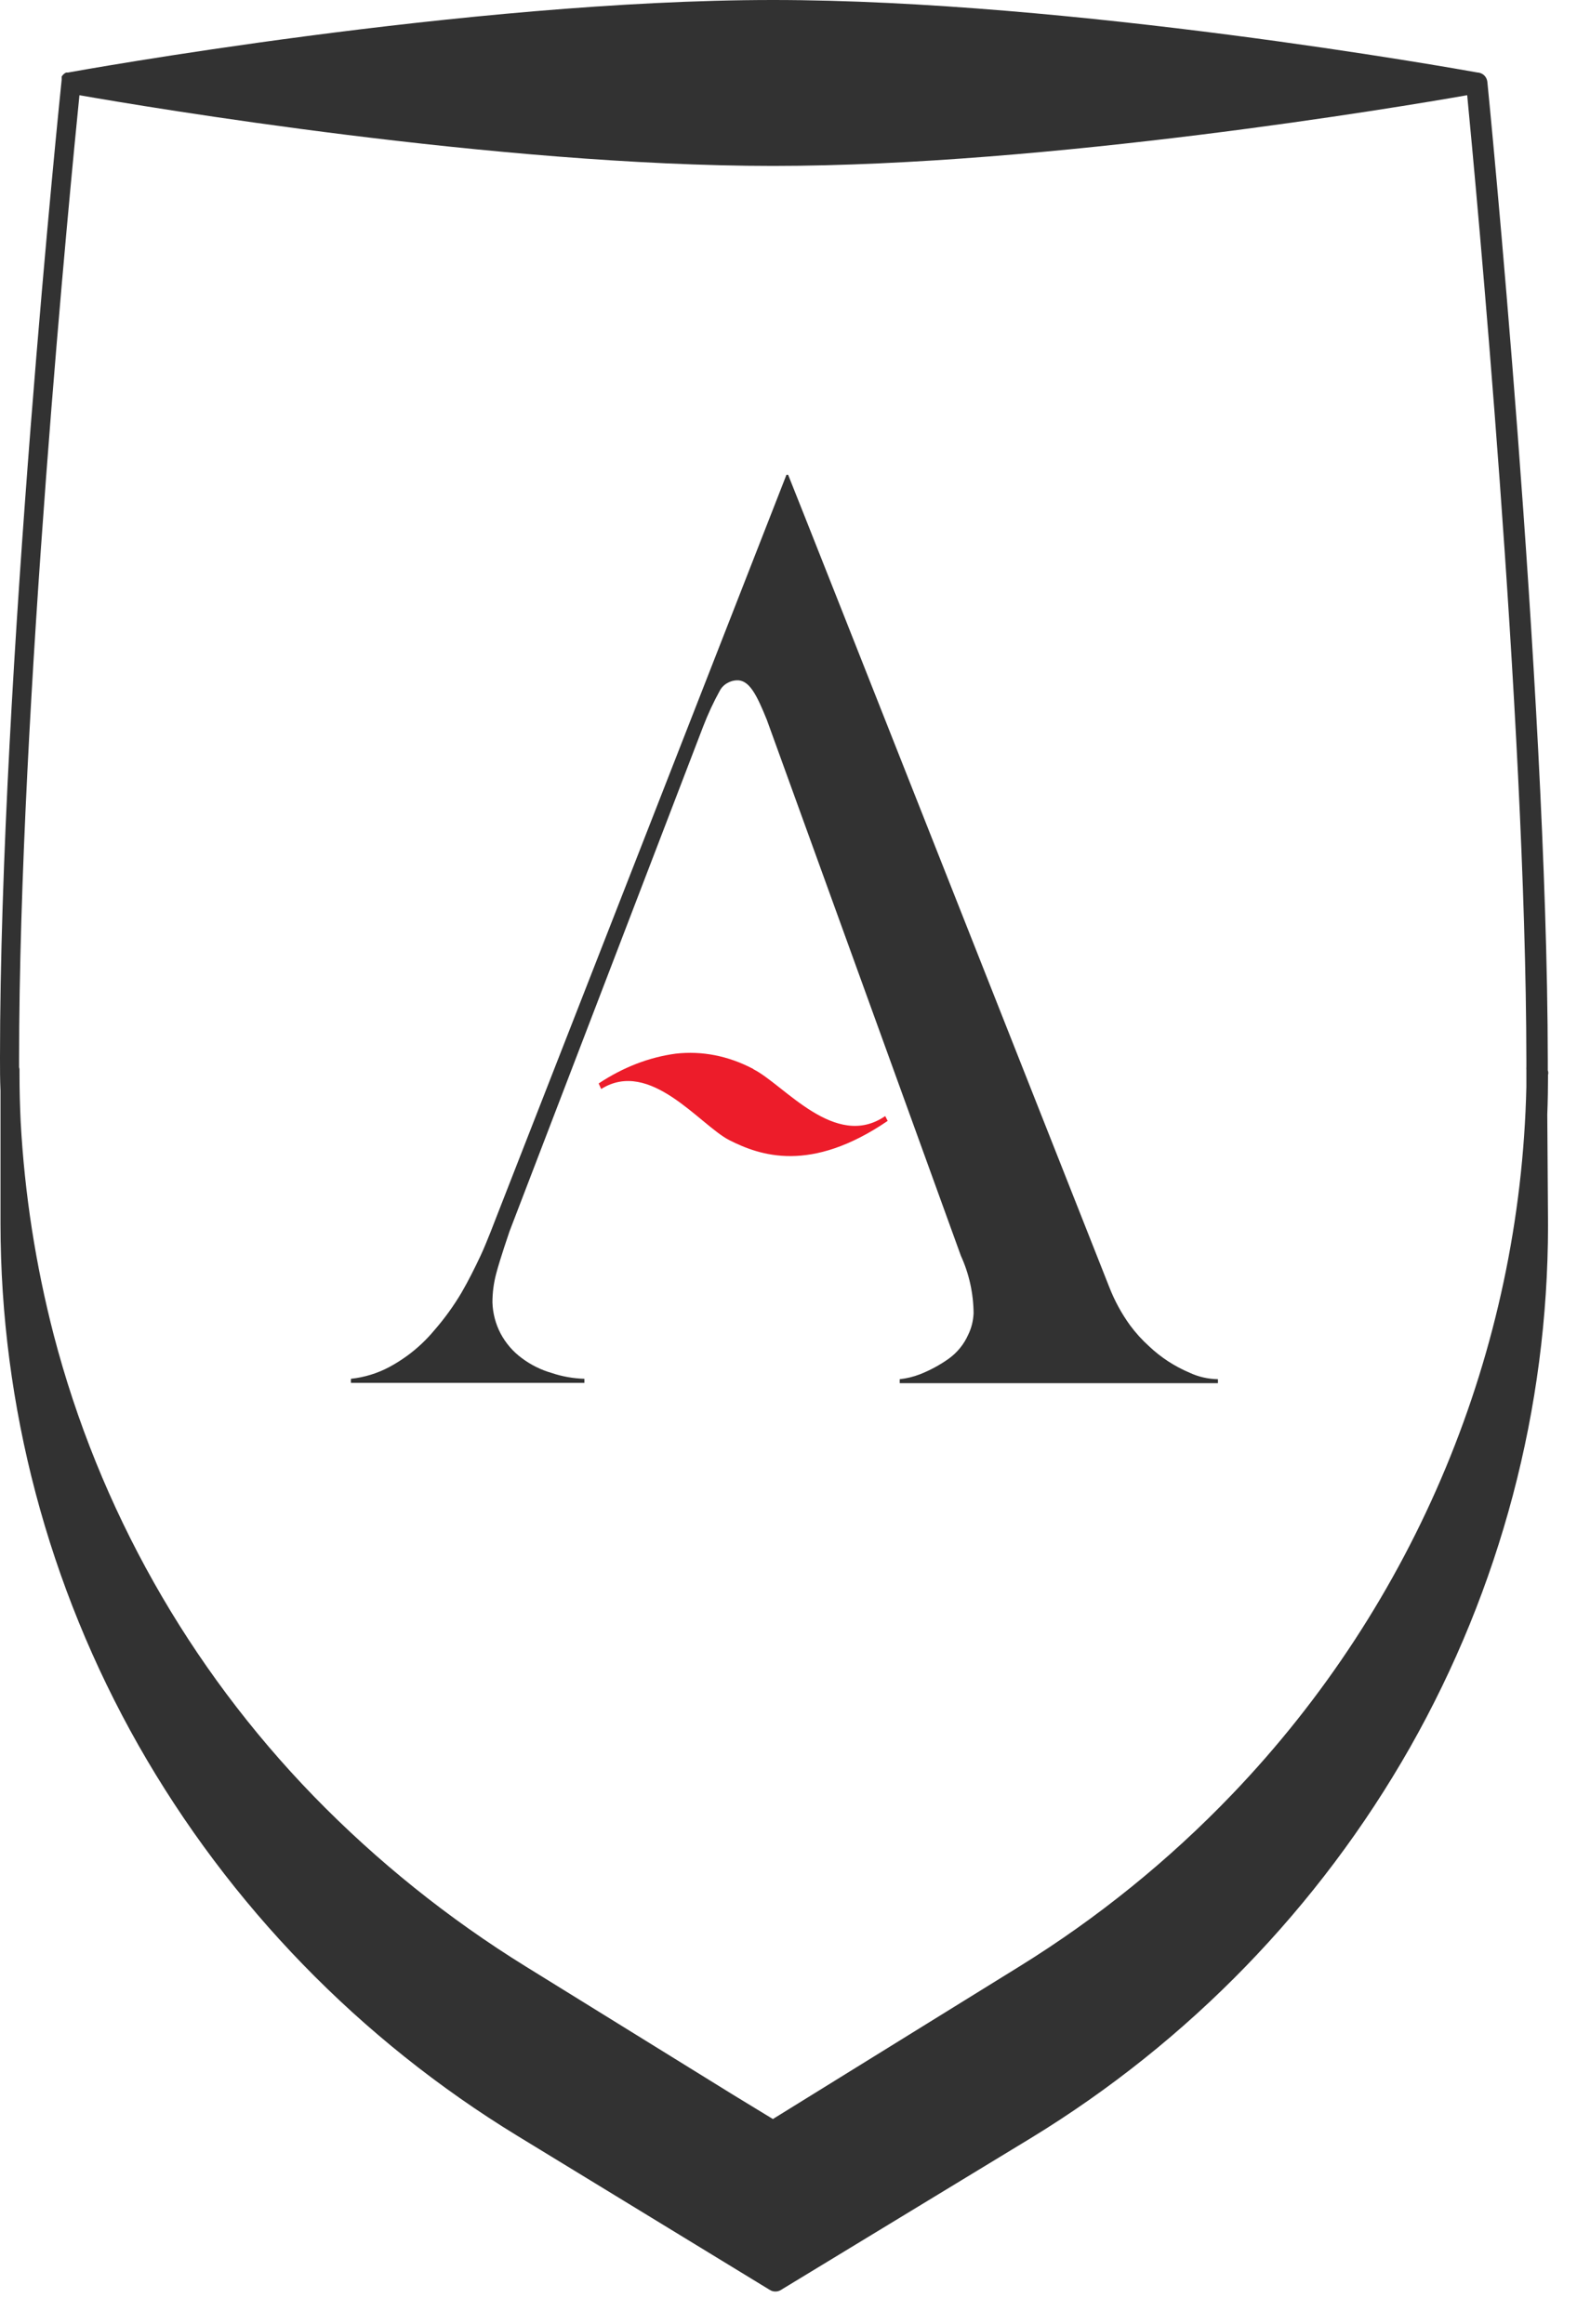 <svg width="19" height="28" viewBox="0 0 19 28" fill="none" xmlns="http://www.w3.org/2000/svg">
<path d="M18.653 12.944C18.654 12.933 18.654 12.922 18.653 12.912L18.648 12.895C18.648 12.852 18.648 12.81 18.648 12.768C18.642 8.288 17.928 1.059 17.92 0.987C17.917 0.956 17.903 0.928 17.881 0.907C17.858 0.886 17.829 0.874 17.798 0.873C17.543 0.827 12.908 0 9.313 0C5.639 0 0.867 0.865 0.819 0.874H0.814H0.806H0.798L0.789 0.878L0.78 0.883L0.772 0.89C0.769 0.892 0.766 0.894 0.763 0.897L0.748 0.915L0.743 0.922C0.743 0.922 0.743 0.926 0.743 0.929C0.743 0.932 0.743 0.929 0.743 0.933V0.94C0.743 0.941 0.743 0.943 0.743 0.944C0.743 0.947 0.743 0.949 0.743 0.952C0.742 0.955 0.742 0.958 0.743 0.961C0.735 1.032 0 8.144 0 12.743C0 12.875 -6.81205e-07 13.007 0.006 13.14V14.742C0.008 16.944 0.58 19.108 1.668 21.026C2.764 22.954 4.336 24.573 6.236 25.733L9.275 27.588C9.295 27.601 9.319 27.607 9.342 27.607C9.366 27.607 9.389 27.601 9.409 27.588L12.421 25.758C14.321 24.598 15.893 22.979 16.989 21.051C18.077 19.132 18.649 16.968 18.651 14.766L18.642 13.429C18.648 13.267 18.651 13.104 18.651 12.943L18.653 12.944ZM0.956 1.147C1.762 1.288 5.984 1.999 9.313 1.999C12.642 1.999 16.887 1.286 17.677 1.147C17.775 2.161 18.385 8.641 18.39 12.768C18.39 12.798 18.39 12.828 18.39 12.853C18.389 12.865 18.389 12.877 18.39 12.889V13.094C18.317 16.274 17.053 19.314 14.843 21.619C14.082 22.413 13.222 23.109 12.285 23.689L9.312 25.529L8.831 25.236L6.337 23.693C5.403 23.115 4.543 22.425 3.779 21.639C2.271 20.085 1.193 18.173 0.648 16.085C0.43 15.243 0.296 14.382 0.249 13.514C0.24 13.324 0.235 13.133 0.235 12.943V12.938V12.887C0.235 12.877 0.233 12.868 0.23 12.858V12.768C0.23 8.534 0.855 2.156 0.957 1.148" fill="#323232"/>
<path d="M7.041 16.659V16.611C6.907 16.607 6.774 16.584 6.647 16.541C6.517 16.504 6.395 16.443 6.287 16.362C6.181 16.284 6.094 16.183 6.032 16.067C5.971 15.951 5.937 15.822 5.933 15.691C5.933 15.574 5.948 15.458 5.978 15.345C6.023 15.172 6.139 14.834 6.139 14.834L8.472 8.752C8.529 8.604 8.596 8.459 8.673 8.32C8.695 8.279 8.729 8.246 8.771 8.225C8.812 8.203 8.858 8.193 8.905 8.197C9.034 8.214 9.117 8.37 9.239 8.672L11.577 15.129C11.676 15.346 11.728 15.582 11.73 15.821C11.726 15.911 11.705 15.999 11.665 16.08C11.614 16.196 11.532 16.296 11.429 16.37C11.322 16.446 11.205 16.509 11.083 16.557C11.005 16.587 10.923 16.607 10.84 16.616V16.664H14.674V16.616C14.556 16.614 14.44 16.588 14.333 16.538C14.151 16.461 13.985 16.353 13.842 16.217C13.759 16.142 13.684 16.059 13.617 15.969C13.513 15.826 13.429 15.671 13.365 15.507C12.862 14.238 9.703 6.233 9.496 5.721H9.475L5.979 14.666C5.979 14.666 5.861 14.978 5.79 15.128C5.719 15.279 5.644 15.429 5.56 15.574C5.465 15.734 5.356 15.885 5.234 16.025C5.137 16.142 5.026 16.246 4.904 16.335C4.835 16.385 4.764 16.43 4.689 16.47C4.546 16.546 4.389 16.594 4.228 16.611V16.66H7.042" fill="#323232"/>
<path d="M9.075 12.878C8.775 12.72 8.457 12.658 8.141 12.694C7.82 12.737 7.507 12.858 7.213 13.053L7.243 13.12C7.833 12.749 8.434 13.556 8.787 13.736C9.156 13.923 9.764 14.138 10.695 13.504L10.665 13.446C10.062 13.86 9.446 13.067 9.078 12.882" fill="#ED1C2A"/>
</svg>
